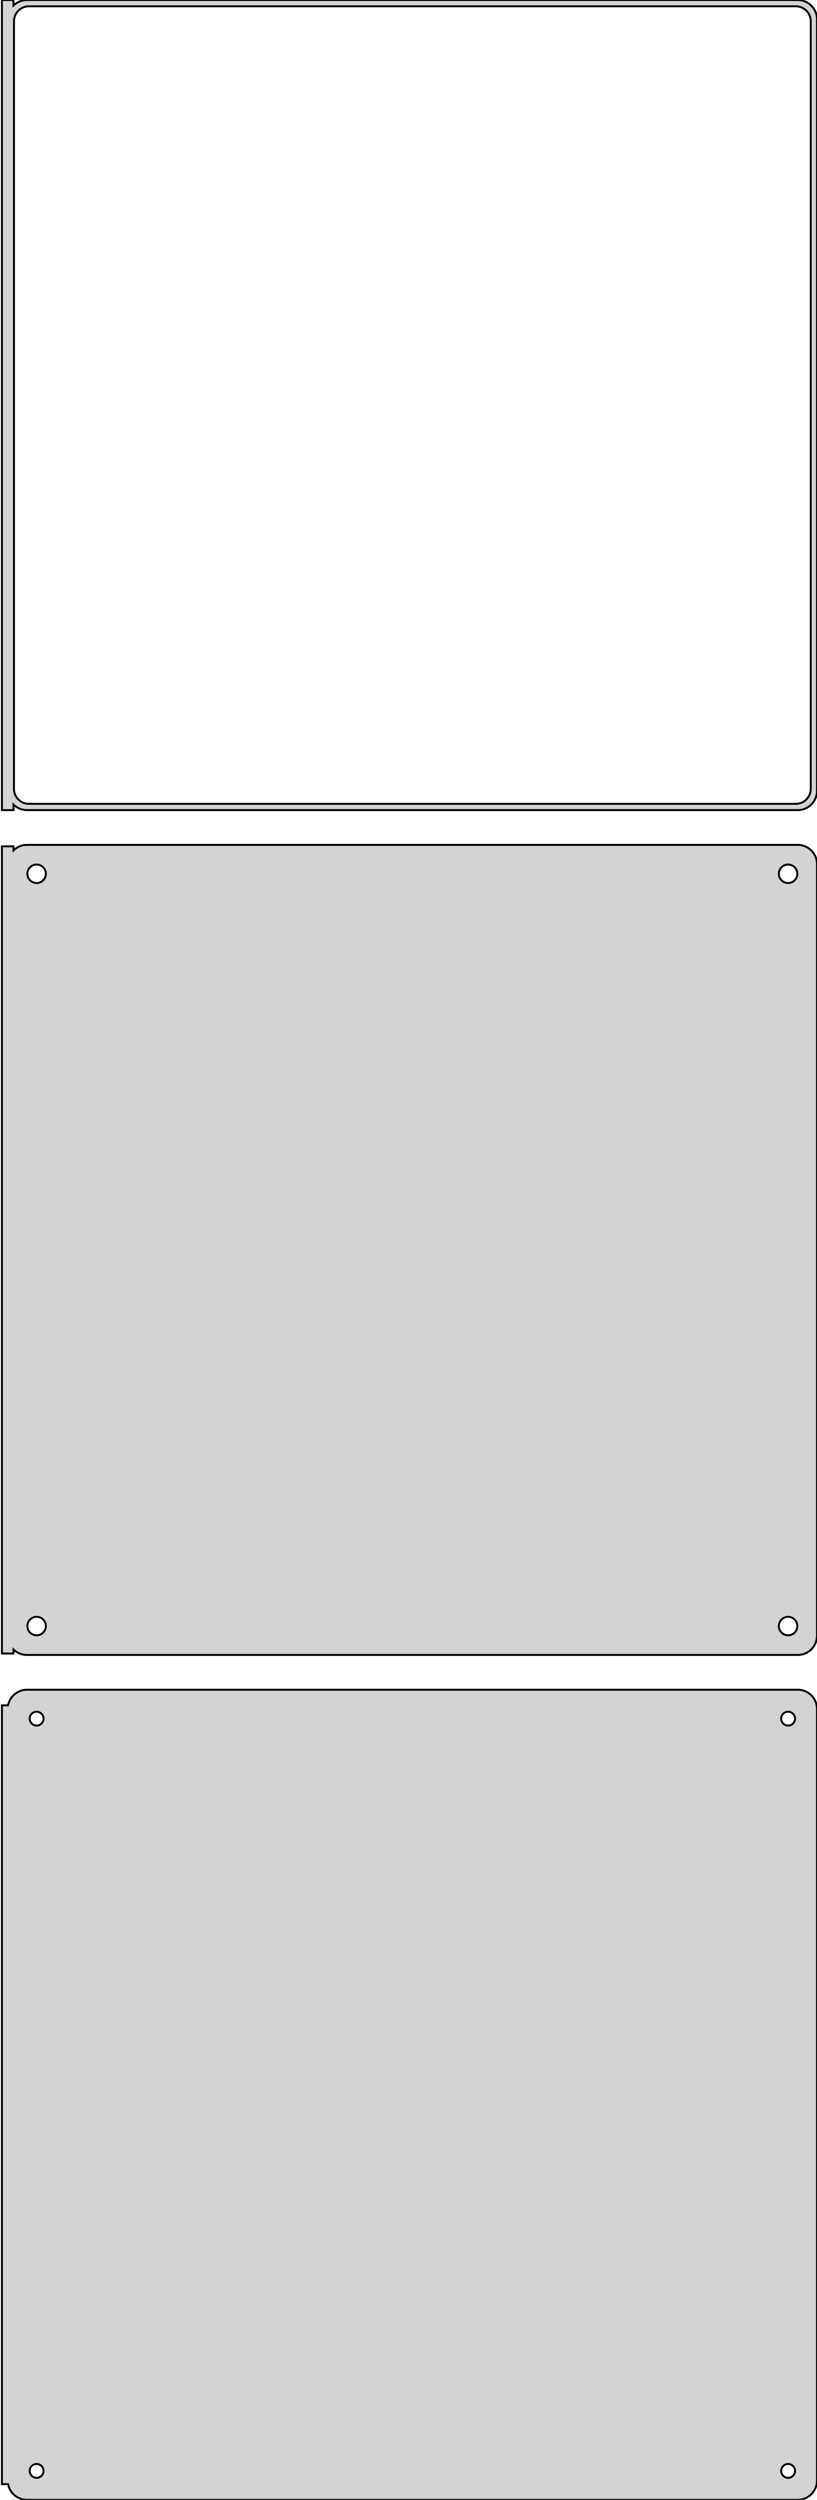 <?xml version="1.0" standalone="no"?>
<!DOCTYPE svg PUBLIC "-//W3C//DTD SVG 1.1//EN" "http://www.w3.org/Graphics/SVG/1.1/DTD/svg11.dtd">
<svg width="212mm" height="648mm" viewBox="-107 -981 212 648" xmlns="http://www.w3.org/2000/svg" version="1.1">
<title>OpenSCAD Model</title>
<path d="
M -103.5,-772.441 L -103.187,-772.147 L -102.679,-771.778 L -102.129,-771.476 L -101.545,-771.245 L -100.937,-771.089
 L -100.314,-771.01 L 100.314,-771.01 L 100.937,-771.089 L 101.545,-771.245 L 102.129,-771.476 L 102.679,-771.778
 L 103.187,-772.147 L 103.645,-772.577 L 104.045,-773.061 L 104.382,-773.591 L 104.649,-774.159 L 104.843,-774.757
 L 104.961,-775.373 L 105,-776 L 105,-976 L 104.961,-976.627 L 104.843,-977.243 L 104.649,-977.841
 L 104.382,-978.409 L 104.045,-978.939 L 103.645,-979.423 L 103.187,-979.853 L 102.679,-980.222 L 102.129,-980.524
 L 101.545,-980.755 L 100.937,-980.911 L 100.314,-980.99 L -100.314,-980.99 L -100.937,-980.911 L -101.545,-980.755
 L -102.129,-980.524 L -102.679,-980.222 L -103.187,-979.853 L -103.5,-979.559 L -103.5,-980.99 L -106.5,-980.99
 L -106.5,-771.01 L -103.5,-771.01 z
M -99.743,-772.635 L -100.226,-772.696 L -100.697,-772.817 L -101.149,-772.996 L -101.575,-773.23 L -101.969,-773.516
 L -102.323,-773.849 L -102.633,-774.224 L -102.894,-774.634 L -103.101,-775.074 L -103.251,-775.537 L -103.342,-776.015
 L -103.373,-776.5 L -103.373,-975.5 L -103.342,-975.985 L -103.251,-976.463 L -103.101,-976.926 L -102.894,-977.366
 L -102.633,-977.776 L -102.323,-978.151 L -101.969,-978.484 L -101.575,-978.77 L -101.149,-979.004 L -100.697,-979.183
 L -100.226,-979.304 L -99.743,-979.365 L 99.743,-979.365 L 100.226,-979.304 L 100.697,-979.183 L 101.149,-979.004
 L 101.575,-978.77 L 101.969,-978.484 L 102.323,-978.151 L 102.633,-977.776 L 102.894,-977.366 L 103.101,-976.926
 L 103.251,-976.463 L 103.342,-975.985 L 103.373,-975.5 L 103.373,-776.5 L 103.342,-776.015 L 103.251,-775.537
 L 103.101,-775.074 L 102.894,-774.634 L 102.633,-774.224 L 102.323,-773.849 L 101.969,-773.516 L 101.575,-773.23
 L 101.149,-772.996 L 100.697,-772.817 L 100.226,-772.696 L 99.743,-772.635 z
M 100.937,-552.089 L 101.545,-552.245 L 102.129,-552.476 L 102.679,-552.778 L 103.187,-553.147 L 103.645,-553.577
 L 104.045,-554.061 L 104.382,-554.591 L 104.649,-555.159 L 104.843,-555.757 L 104.961,-556.373 L 105,-557
 L 105,-757 L 104.961,-757.627 L 104.843,-758.243 L 104.649,-758.841 L 104.382,-759.409 L 104.045,-759.939
 L 103.645,-760.423 L 103.187,-760.853 L 102.679,-761.222 L 102.129,-761.524 L 101.545,-761.755 L 100.937,-761.911
 L 100.314,-761.99 L -100.314,-761.99 L -100.937,-761.911 L -101.545,-761.755 L -102.129,-761.524 L -102.679,-761.222
 L -103.187,-760.853 L -103.5,-760.559 L -103.5,-761.615 L -106.5,-761.615 L -106.5,-552.385 L -103.5,-552.385
 L -103.5,-553.441 L -103.187,-553.147 L -102.679,-552.778 L -102.129,-552.476 L -101.545,-552.245 L -100.937,-552.089
 L -100.314,-552.01 L 100.314,-552.01 z
M 97.349,-752.105 L 97.05,-752.143 L 96.758,-752.217 L 96.478,-752.328 L 96.214,-752.474 L 95.97,-752.651
 L 95.751,-752.857 L 95.558,-753.089 L 95.397,-753.344 L 95.269,-753.617 L 95.175,-753.903 L 95.119,-754.199
 L 95.1,-754.5 L 95.119,-754.801 L 95.175,-755.097 L 95.269,-755.383 L 95.397,-755.656 L 95.558,-755.911
 L 95.751,-756.143 L 95.97,-756.349 L 96.214,-756.526 L 96.478,-756.672 L 96.758,-756.783 L 97.05,-756.857
 L 97.349,-756.895 L 97.651,-756.895 L 97.95,-756.857 L 98.242,-756.783 L 98.522,-756.672 L 98.786,-756.526
 L 99.03,-756.349 L 99.249,-756.143 L 99.442,-755.911 L 99.603,-755.656 L 99.731,-755.383 L 99.825,-755.097
 L 99.881,-754.801 L 99.9,-754.5 L 99.881,-754.199 L 99.825,-753.903 L 99.731,-753.617 L 99.603,-753.344
 L 99.442,-753.089 L 99.249,-752.857 L 99.03,-752.651 L 98.786,-752.474 L 98.522,-752.328 L 98.242,-752.217
 L 97.95,-752.143 L 97.651,-752.105 z
M -97.651,-752.105 L -97.95,-752.143 L -98.242,-752.217 L -98.522,-752.328 L -98.786,-752.474 L -99.03,-752.651
 L -99.249,-752.857 L -99.442,-753.089 L -99.603,-753.344 L -99.731,-753.617 L -99.825,-753.903 L -99.881,-754.199
 L -99.9,-754.5 L -99.881,-754.801 L -99.825,-755.097 L -99.731,-755.383 L -99.603,-755.656 L -99.442,-755.911
 L -99.249,-756.143 L -99.03,-756.349 L -98.786,-756.526 L -98.522,-756.672 L -98.242,-756.783 L -97.95,-756.857
 L -97.651,-756.895 L -97.349,-756.895 L -97.05,-756.857 L -96.758,-756.783 L -96.478,-756.672 L -96.214,-756.526
 L -95.97,-756.349 L -95.751,-756.143 L -95.558,-755.911 L -95.397,-755.656 L -95.269,-755.383 L -95.175,-755.097
 L -95.119,-754.801 L -95.1,-754.5 L -95.119,-754.199 L -95.175,-753.903 L -95.269,-753.617 L -95.397,-753.344
 L -95.558,-753.089 L -95.751,-752.857 L -95.97,-752.651 L -96.214,-752.474 L -96.478,-752.328 L -96.758,-752.217
 L -97.05,-752.143 L -97.349,-752.105 z
M 97.349,-557.105 L 97.05,-557.143 L 96.758,-557.217 L 96.478,-557.328 L 96.214,-557.474 L 95.97,-557.651
 L 95.751,-557.857 L 95.558,-558.089 L 95.397,-558.344 L 95.269,-558.617 L 95.175,-558.903 L 95.119,-559.199
 L 95.1,-559.5 L 95.119,-559.801 L 95.175,-560.097 L 95.269,-560.383 L 95.397,-560.656 L 95.558,-560.911
 L 95.751,-561.143 L 95.97,-561.349 L 96.214,-561.526 L 96.478,-561.672 L 96.758,-561.783 L 97.05,-561.857
 L 97.349,-561.895 L 97.651,-561.895 L 97.95,-561.857 L 98.242,-561.783 L 98.522,-561.672 L 98.786,-561.526
 L 99.03,-561.349 L 99.249,-561.143 L 99.442,-560.911 L 99.603,-560.656 L 99.731,-560.383 L 99.825,-560.097
 L 99.881,-559.801 L 99.9,-559.5 L 99.881,-559.199 L 99.825,-558.903 L 99.731,-558.617 L 99.603,-558.344
 L 99.442,-558.089 L 99.249,-557.857 L 99.03,-557.651 L 98.786,-557.474 L 98.522,-557.328 L 98.242,-557.217
 L 97.95,-557.143 L 97.651,-557.105 z
M -97.651,-557.105 L -97.95,-557.143 L -98.242,-557.217 L -98.522,-557.328 L -98.786,-557.474 L -99.03,-557.651
 L -99.249,-557.857 L -99.442,-558.089 L -99.603,-558.344 L -99.731,-558.617 L -99.825,-558.903 L -99.881,-559.199
 L -99.9,-559.5 L -99.881,-559.801 L -99.825,-560.097 L -99.731,-560.383 L -99.603,-560.656 L -99.442,-560.911
 L -99.249,-561.143 L -99.03,-561.349 L -98.786,-561.526 L -98.522,-561.672 L -98.242,-561.783 L -97.95,-561.857
 L -97.651,-561.895 L -97.349,-561.895 L -97.05,-561.857 L -96.758,-561.783 L -96.478,-561.672 L -96.214,-561.526
 L -95.97,-561.349 L -95.751,-561.143 L -95.558,-560.911 L -95.397,-560.656 L -95.269,-560.383 L -95.175,-560.097
 L -95.119,-559.801 L -95.1,-559.5 L -95.119,-559.199 L -95.175,-558.903 L -95.269,-558.617 L -95.397,-558.344
 L -95.558,-558.089 L -95.751,-557.857 L -95.97,-557.651 L -96.214,-557.474 L -96.478,-557.328 L -96.758,-557.217
 L -97.05,-557.143 L -97.349,-557.105 z
M 100.937,-333.089 L 101.545,-333.245 L 102.129,-333.476 L 102.679,-333.778 L 103.187,-334.147 L 103.645,-334.577
 L 104.045,-335.061 L 104.382,-335.591 L 104.649,-336.159 L 104.843,-336.757 L 104.961,-337.373 L 105,-338
 L 105,-538 L 104.961,-538.627 L 104.843,-539.243 L 104.649,-539.841 L 104.382,-540.409 L 104.045,-540.939
 L 103.645,-541.423 L 103.187,-541.853 L 102.679,-542.222 L 102.129,-542.524 L 101.545,-542.755 L 100.937,-542.911
 L 100.314,-542.99 L -100.314,-542.99 L -100.937,-542.911 L -101.545,-542.755 L -102.129,-542.524 L -102.679,-542.222
 L -103.187,-541.853 L -103.645,-541.423 L -104.045,-540.939 L -104.382,-540.409 L -104.649,-539.841 L -104.843,-539.243
 L -104.9,-538.944 L -106.5,-538.944 L -106.5,-337.056 L -104.9,-337.056 L -104.843,-336.757 L -104.649,-336.159
 L -104.382,-335.591 L -104.045,-335.061 L -103.645,-334.577 L -103.187,-334.147 L -102.679,-333.778 L -102.129,-333.476
 L -101.545,-333.245 L -100.937,-333.089 L -100.314,-333.01 L 100.314,-333.01 z
M -97.613,-533.704 L -97.837,-533.732 L -98.056,-533.788 L -98.266,-533.871 L -98.465,-533.98 L -98.647,-534.113
 L -98.812,-534.268 L -98.956,-534.442 L -99.077,-534.633 L -99.174,-534.837 L -99.243,-535.052 L -99.286,-535.274
 L -99.3,-535.5 L -99.286,-535.726 L -99.243,-535.948 L -99.174,-536.163 L -99.077,-536.367 L -98.956,-536.558
 L -98.812,-536.732 L -98.647,-536.887 L -98.465,-537.02 L -98.266,-537.129 L -98.056,-537.212 L -97.837,-537.268
 L -97.613,-537.296 L -97.387,-537.296 L -97.163,-537.268 L -96.944,-537.212 L -96.734,-537.129 L -96.535,-537.02
 L -96.353,-536.887 L -96.188,-536.732 L -96.044,-536.558 L -95.923,-536.367 L -95.826,-536.163 L -95.757,-535.948
 L -95.714,-535.726 L -95.7,-535.5 L -95.714,-535.274 L -95.757,-535.052 L -95.826,-534.837 L -95.923,-534.633
 L -96.044,-534.442 L -96.188,-534.268 L -96.353,-534.113 L -96.535,-533.98 L -96.734,-533.871 L -96.944,-533.788
 L -97.163,-533.732 L -97.387,-533.704 z
M 97.387,-533.704 L 97.163,-533.732 L 96.944,-533.788 L 96.734,-533.871 L 96.535,-533.98 L 96.353,-534.113
 L 96.188,-534.268 L 96.044,-534.442 L 95.923,-534.633 L 95.826,-534.837 L 95.757,-535.052 L 95.714,-535.274
 L 95.7,-535.5 L 95.714,-535.726 L 95.757,-535.948 L 95.826,-536.163 L 95.923,-536.367 L 96.044,-536.558
 L 96.188,-536.732 L 96.353,-536.887 L 96.535,-537.02 L 96.734,-537.129 L 96.944,-537.212 L 97.163,-537.268
 L 97.387,-537.296 L 97.613,-537.296 L 97.837,-537.268 L 98.056,-537.212 L 98.266,-537.129 L 98.465,-537.02
 L 98.647,-536.887 L 98.812,-536.732 L 98.956,-536.558 L 99.077,-536.367 L 99.174,-536.163 L 99.243,-535.948
 L 99.286,-535.726 L 99.3,-535.5 L 99.286,-535.274 L 99.243,-535.052 L 99.174,-534.837 L 99.077,-534.633
 L 98.956,-534.442 L 98.812,-534.268 L 98.647,-534.113 L 98.465,-533.98 L 98.266,-533.871 L 98.056,-533.788
 L 97.837,-533.732 L 97.613,-533.704 z
M 97.387,-338.704 L 97.163,-338.732 L 96.944,-338.788 L 96.734,-338.871 L 96.535,-338.98 L 96.353,-339.113
 L 96.188,-339.268 L 96.044,-339.442 L 95.923,-339.633 L 95.826,-339.837 L 95.757,-340.052 L 95.714,-340.274
 L 95.7,-340.5 L 95.714,-340.726 L 95.757,-340.948 L 95.826,-341.163 L 95.923,-341.367 L 96.044,-341.558
 L 96.188,-341.732 L 96.353,-341.887 L 96.535,-342.02 L 96.734,-342.129 L 96.944,-342.212 L 97.163,-342.268
 L 97.387,-342.296 L 97.613,-342.296 L 97.837,-342.268 L 98.056,-342.212 L 98.266,-342.129 L 98.465,-342.02
 L 98.647,-341.887 L 98.812,-341.732 L 98.956,-341.558 L 99.077,-341.367 L 99.174,-341.163 L 99.243,-340.948
 L 99.286,-340.726 L 99.3,-340.5 L 99.286,-340.274 L 99.243,-340.052 L 99.174,-339.837 L 99.077,-339.633
 L 98.956,-339.442 L 98.812,-339.268 L 98.647,-339.113 L 98.465,-338.98 L 98.266,-338.871 L 98.056,-338.788
 L 97.837,-338.732 L 97.613,-338.704 z
M -97.613,-338.704 L -97.837,-338.732 L -98.056,-338.788 L -98.266,-338.871 L -98.465,-338.98 L -98.647,-339.113
 L -98.812,-339.268 L -98.956,-339.442 L -99.077,-339.633 L -99.174,-339.837 L -99.243,-340.052 L -99.286,-340.274
 L -99.3,-340.5 L -99.286,-340.726 L -99.243,-340.948 L -99.174,-341.163 L -99.077,-341.367 L -98.956,-341.558
 L -98.812,-341.732 L -98.647,-341.887 L -98.465,-342.02 L -98.266,-342.129 L -98.056,-342.212 L -97.837,-342.268
 L -97.613,-342.296 L -97.387,-342.296 L -97.163,-342.268 L -96.944,-342.212 L -96.734,-342.129 L -96.535,-342.02
 L -96.353,-341.887 L -96.188,-341.732 L -96.044,-341.558 L -95.923,-341.367 L -95.826,-341.163 L -95.757,-340.948
 L -95.714,-340.726 L -95.7,-340.5 L -95.714,-340.274 L -95.757,-340.052 L -95.826,-339.837 L -95.923,-339.633
 L -96.044,-339.442 L -96.188,-339.268 L -96.353,-339.113 L -96.535,-338.98 L -96.734,-338.871 L -96.944,-338.788
 L -97.163,-338.732 L -97.387,-338.704 z
" stroke="black" fill="lightgray" stroke-width="0.5"/>
</svg>
